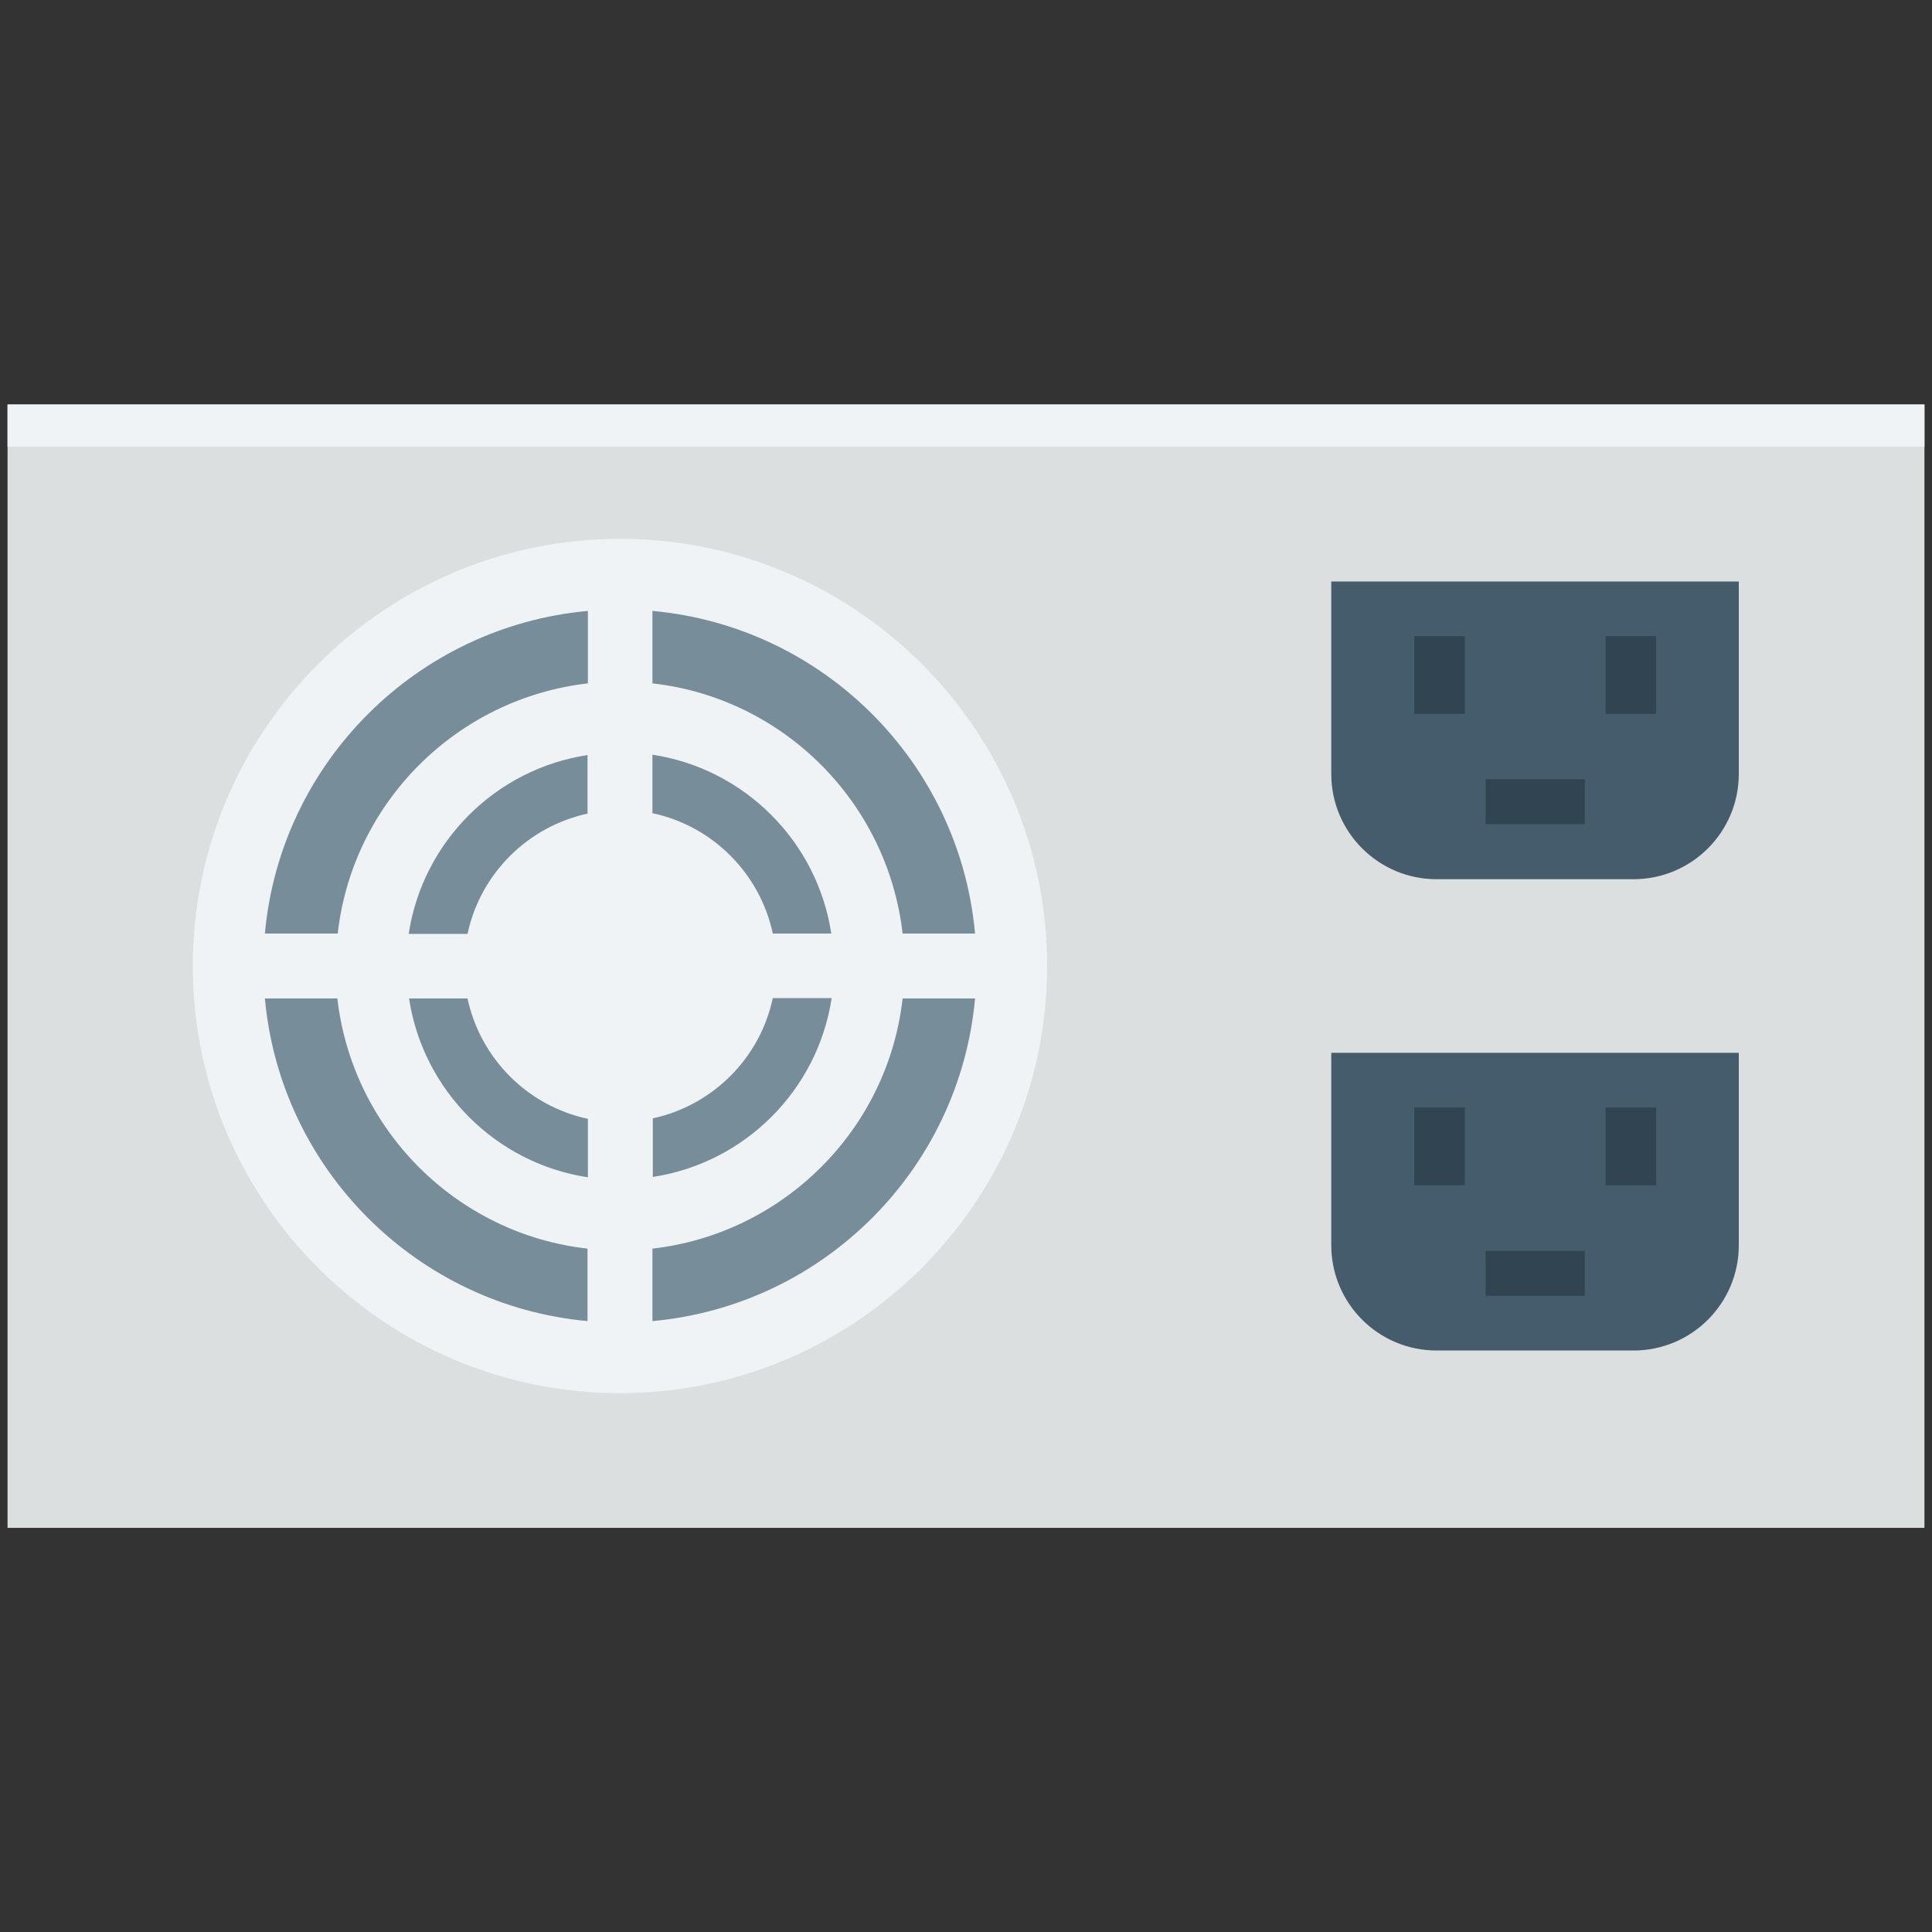 <?xml version="1.0" encoding="utf-8"?>
<!-- Generator: Adobe Illustrator 18.0.0, SVG Export Plug-In . SVG Version: 6.00 Build 0)  -->
<!DOCTYPE svg PUBLIC "-//W3C//DTD SVG 1.1//EN" "http://www.w3.org/Graphics/SVG/1.1/DTD/svg11.dtd">
<svg version="1.1" id="Layer_1" xmlns="http://www.w3.org/2000/svg" xmlns:xlink="http://www.w3.org/1999/xlink" x="0px" y="0px"
	 viewBox="0 0 512 512" enable-background="new 0 0 512 512" xml:space="preserve">
<rect x="0" y="0" width="512" height="512" fill="#333333" stroke="none"/>
<g>
	<g>
		<rect x="2" y="107.2" fill="#DBDFE0" width="508" height="297.7"/>
	</g>
	<g>
		<rect x="2" y="107.2" fill="#EFF3F5" width="508" height="11.2"/>
	</g>
	<g>
		<g>
			<circle fill="#788D9A" cx="164.3" cy="256" r="103.9"/>
		</g>
		<g>
			<path fill="#EFF3F5" d="M164.3,142.8c-62.4,0-113.2,50.8-113.2,113.2c0,62.4,50.8,113.2,113.2,113.2S277.5,318.4,277.5,256
				C277.5,193.6,226.8,142.8,164.3,142.8z M258.4,247.4h-19.2c-4-34.8-31.6-62.4-66.3-66.3v-19.2C218.2,166,254.3,202.1,258.4,247.4
				z M155.8,215.6c-15.9,3.4-28.5,15.9-31.9,31.9h-15.6c3.7-24.4,23-43.7,47.4-47.4V215.6z M123.9,264.6
				c3.4,15.9,15.9,28.5,31.9,31.9V312c-24.4-3.7-43.7-23-47.4-47.4H123.9z M172.9,296.4c15.9-3.4,28.5-15.9,31.9-31.9h15.6
				c-3.7,24.4-23,43.7-47.4,47.4V296.4z M204.8,247.4c-3.4-15.9-15.9-28.5-31.9-31.9V200c24.4,3.7,43.7,23,47.4,47.4H204.8z
				 M155.8,161.9v19.2c-34.8,4-62.4,31.6-66.3,66.3H70.2C74.3,202.1,110.5,166,155.8,161.9z M70.2,264.6h19.2
				c4,34.8,31.6,62.4,66.3,66.3v19.2C110.5,346,74.3,309.9,70.2,264.6z M172.9,350.1v-19.2c34.8-4,62.4-31.6,66.3-66.3h19.2
				C254.3,309.9,218.2,346,172.9,350.1z"/>
		</g>
		<g>
			<g>
				<path fill="#445C6C" d="M352.8,154.1v51c0,15.4,12.5,27.9,27.9,27.9h52.2c15.4,0,27.9-12.5,27.9-27.9v-51H352.8z"/>
			</g>
			<g>
				<g>
					<g>
						<rect x="374.8" y="168.6" fill="#304551" width="13.4" height="20.6"/>
					</g>
					<g>
						<rect x="425.5" y="168.6" fill="#304551" width="13.4" height="20.6"/>
					</g>
				</g>
				<g>
					<rect x="393.7" y="206.5" fill="#304551" width="26.3" height="11.9"/>
				</g>
			</g>
			<g>
				<path fill="#445C6C" d="M352.8,279v51c0,15.4,12.5,27.9,27.9,27.9h52.2c15.4,0,27.9-12.5,27.9-27.9v-51H352.8z"/>
			</g>
			<g>
				<g>
					<g>
						<rect x="374.8" y="293.5" fill="#304551" width="13.4" height="20.6"/>
					</g>
					<g>
						<rect x="425.5" y="293.5" fill="#304551" width="13.4" height="20.6"/>
					</g>
				</g>
				<g>
					<rect x="393.7" y="331.5" fill="#304551" width="26.3" height="11.9"/>
				</g>
			</g>
		</g>
	</g>
</g>
</svg>
